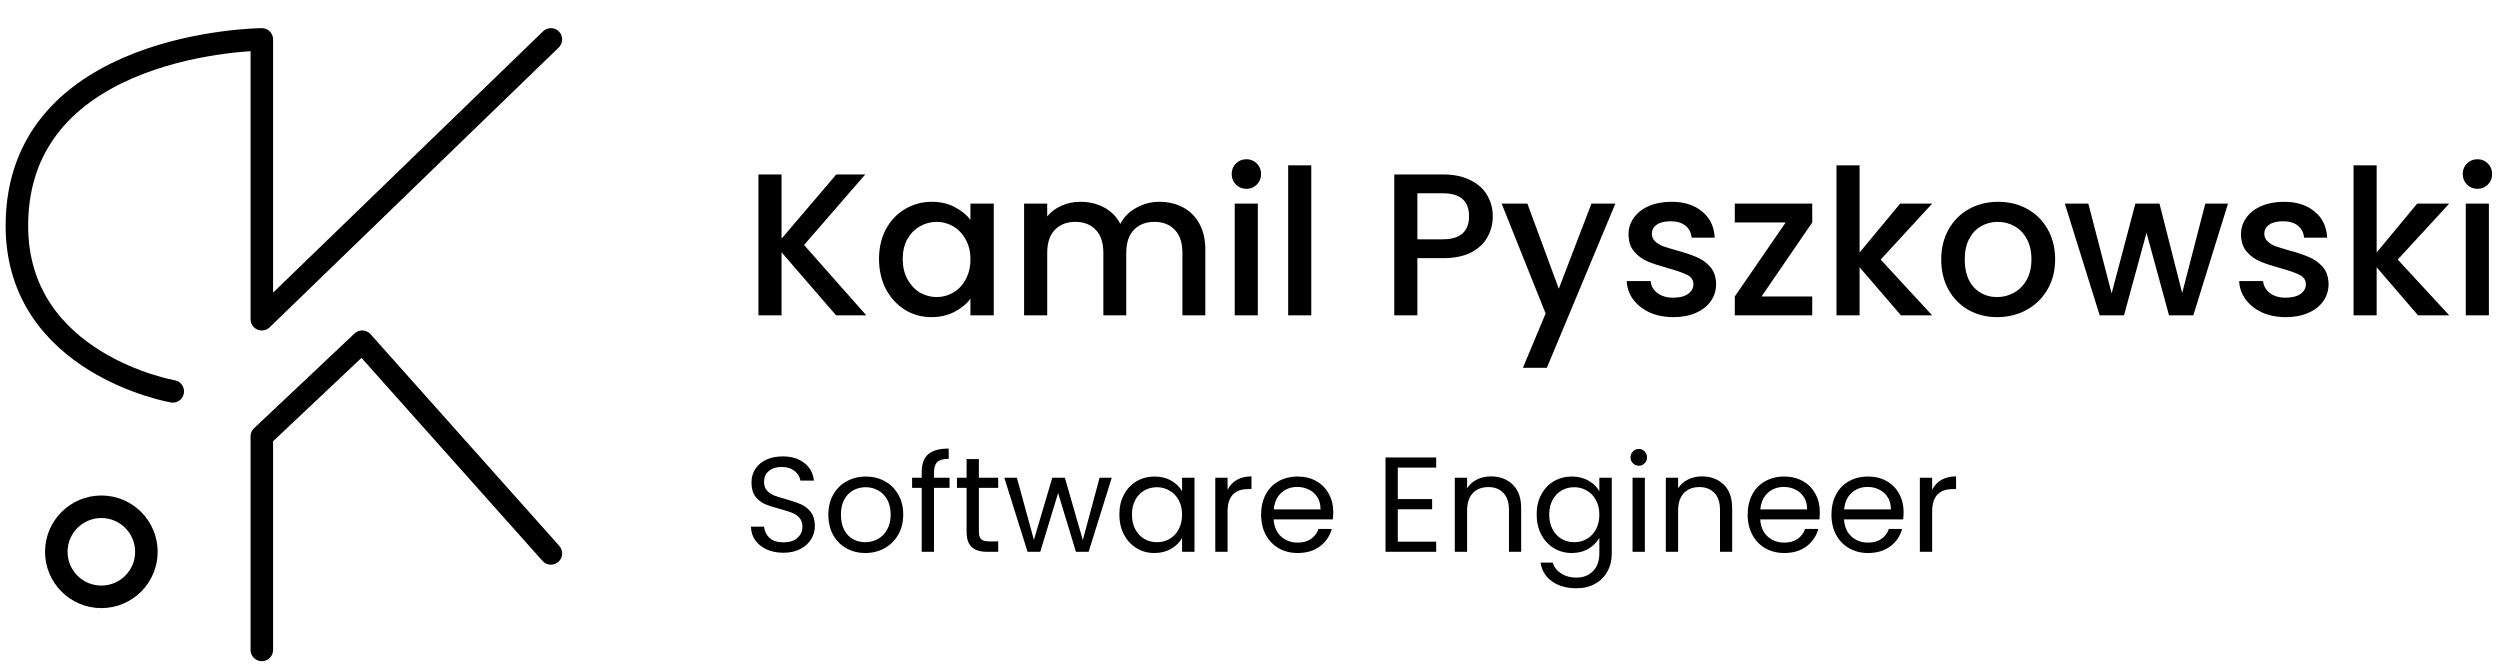 <svg xmlns="http://www.w3.org/2000/svg" fill="none" viewBox="0 0 222 59"><style>:root{color:hsla(0,0%,4%)}@media (prefers-color-scheme:dark){:root{color:hsla(0,0%,96%)}}</style>
<path d="M74.244 28L69.402 22.402V28H67.35V15.49H69.402V21.196L74.262 15.49H76.836L71.4 21.754L76.926 28H74.244ZM78.057 22.996C78.057 22 78.261 21.118 78.669 20.35C79.089 19.582 79.653 18.988 80.361 18.568C81.081 18.136 81.873 17.92 82.737 17.92C83.517 17.92 84.195 18.076 84.771 18.388C85.359 18.688 85.827 19.066 86.175 19.522V18.082H88.245V28H86.175V26.524C85.827 26.992 85.353 27.382 84.753 27.694C84.153 28.006 83.469 28.162 82.701 28.162C81.849 28.162 81.069 27.946 80.361 27.514C79.653 27.07 79.089 26.458 78.669 25.678C78.261 24.886 78.057 23.992 78.057 22.996ZM86.175 23.032C86.175 22.348 86.031 21.754 85.743 21.25C85.467 20.746 85.101 20.362 84.645 20.098C84.189 19.834 83.697 19.702 83.169 19.702C82.641 19.702 82.149 19.834 81.693 20.098C81.237 20.35 80.865 20.728 80.577 21.232C80.301 21.724 80.163 22.312 80.163 22.996C80.163 23.68 80.301 24.28 80.577 24.796C80.865 25.312 81.237 25.708 81.693 25.984C82.161 26.248 82.653 26.38 83.169 26.38C83.697 26.38 84.189 26.248 84.645 25.984C85.101 25.72 85.467 25.336 85.743 24.832C86.031 24.316 86.175 23.716 86.175 23.032ZM102.946 17.92C103.726 17.92 104.422 18.082 105.034 18.406C105.658 18.73 106.144 19.21 106.492 19.846C106.852 20.482 107.032 21.25 107.032 22.15V28H104.998V22.456C104.998 21.568 104.776 20.89 104.332 20.422C103.888 19.942 103.282 19.702 102.514 19.702C101.746 19.702 101.134 19.942 100.678 20.422C100.234 20.89 100.012 21.568 100.012 22.456V28H97.978V22.456C97.978 21.568 97.756 20.89 97.312 20.422C96.868 19.942 96.262 19.702 95.494 19.702C94.726 19.702 94.114 19.942 93.658 20.422C93.214 20.89 92.992 21.568 92.992 22.456V28H90.94V18.082H92.992V19.216C93.328 18.808 93.754 18.49 94.27 18.262C94.786 18.034 95.338 17.92 95.926 17.92C96.718 17.92 97.426 18.088 98.05 18.424C98.674 18.76 99.154 19.246 99.49 19.882C99.79 19.282 100.258 18.808 100.894 18.46C101.53 18.1 102.214 17.92 102.946 17.92ZM110.687 16.768C110.315 16.768 110.003 16.642 109.751 16.39C109.499 16.138 109.373 15.826 109.373 15.454C109.373 15.082 109.499 14.77 109.751 14.518C110.003 14.266 110.315 14.14 110.687 14.14C111.047 14.14 111.353 14.266 111.605 14.518C111.857 14.77 111.983 15.082 111.983 15.454C111.983 15.826 111.857 16.138 111.605 16.39C111.353 16.642 111.047 16.768 110.687 16.768ZM111.695 18.082V28H109.643V18.082H111.695ZM116.441 14.68V28H114.389V14.68H116.441ZM132.559 19.216C132.559 19.852 132.409 20.452 132.109 21.016C131.809 21.58 131.329 22.042 130.669 22.402C130.009 22.75 129.163 22.924 128.131 22.924H125.863V28H123.811V15.49H128.131C129.091 15.49 129.901 15.658 130.561 15.994C131.233 16.318 131.731 16.762 132.055 17.326C132.391 17.89 132.559 18.52 132.559 19.216ZM128.131 21.25C128.911 21.25 129.493 21.076 129.877 20.728C130.261 20.368 130.453 19.864 130.453 19.216C130.453 17.848 129.679 17.164 128.131 17.164H125.863V21.25H128.131ZM143.444 18.082L137.36 32.662H135.236L137.252 27.838L133.346 18.082H135.632L138.422 25.642L141.32 18.082H143.444ZM148.593 28.162C147.813 28.162 147.111 28.024 146.487 27.748C145.875 27.46 145.389 27.076 145.029 26.596C144.669 26.104 144.477 25.558 144.453 24.958H146.577C146.613 25.378 146.811 25.732 147.171 26.02C147.543 26.296 148.005 26.434 148.557 26.434C149.133 26.434 149.577 26.326 149.889 26.11C150.213 25.882 150.375 25.594 150.375 25.246C150.375 24.874 150.195 24.598 149.835 24.418C149.487 24.238 148.929 24.04 148.161 23.824C147.417 23.62 146.811 23.422 146.343 23.23C145.875 23.038 145.467 22.744 145.119 22.348C144.783 21.952 144.615 21.43 144.615 20.782C144.615 20.254 144.771 19.774 145.083 19.342C145.395 18.898 145.839 18.55 146.415 18.298C147.003 18.046 147.675 17.92 148.431 17.92C149.559 17.92 150.465 18.208 151.149 18.784C151.845 19.348 152.217 20.122 152.265 21.106H150.213C150.177 20.662 149.997 20.308 149.673 20.044C149.349 19.78 148.911 19.648 148.359 19.648C147.819 19.648 147.405 19.75 147.117 19.954C146.829 20.158 146.685 20.428 146.685 20.764C146.685 21.028 146.781 21.25 146.973 21.43C147.165 21.61 147.399 21.754 147.675 21.862C147.951 21.958 148.359 22.084 148.899 22.24C149.619 22.432 150.207 22.63 150.663 22.834C151.131 23.026 151.533 23.314 151.869 23.698C152.205 24.082 152.379 24.592 152.391 25.228C152.391 25.792 152.235 26.296 151.923 26.74C151.611 27.184 151.167 27.532 150.591 27.784C150.027 28.036 149.361 28.162 148.593 28.162ZM156.426 26.326H160.926V28H154.05V26.326L158.568 19.756H154.05V18.082H160.926V19.756L156.426 26.326ZM167.004 23.05L171.576 28H168.804L165.132 23.734V28H163.08V14.68H165.132V22.42L168.732 18.082H171.576L167.004 23.05ZM177.349 28.162C176.413 28.162 175.567 27.952 174.811 27.532C174.055 27.1 173.461 26.5 173.029 25.732C172.597 24.952 172.381 24.052 172.381 23.032C172.381 22.024 172.603 21.13 173.047 20.35C173.491 19.57 174.097 18.97 174.865 18.55C175.633 18.13 176.491 17.92 177.439 17.92C178.387 17.92 179.245 18.13 180.013 18.55C180.781 18.97 181.387 19.57 181.831 20.35C182.275 21.13 182.497 22.024 182.497 23.032C182.497 24.04 182.269 24.934 181.813 25.714C181.357 26.494 180.733 27.1 179.941 27.532C179.161 27.952 178.297 28.162 177.349 28.162ZM177.349 26.38C177.877 26.38 178.369 26.254 178.825 26.002C179.293 25.75 179.671 25.372 179.959 24.868C180.247 24.364 180.391 23.752 180.391 23.032C180.391 22.312 180.253 21.706 179.977 21.214C179.701 20.71 179.335 20.332 178.879 20.08C178.423 19.828 177.931 19.702 177.403 19.702C176.875 19.702 176.383 19.828 175.927 20.08C175.483 20.332 175.129 20.71 174.865 21.214C174.601 21.706 174.469 22.312 174.469 23.032C174.469 24.1 174.739 24.928 175.279 25.516C175.831 26.092 176.521 26.38 177.349 26.38ZM197.846 18.082L194.768 28H192.608L190.61 20.674L188.612 28H186.452L183.356 18.082H185.444L187.514 26.056L189.62 18.082H191.762L193.778 26.02L195.83 18.082H197.846ZM202.979 28.162C202.199 28.162 201.497 28.024 200.873 27.748C200.261 27.46 199.775 27.076 199.415 26.596C199.055 26.104 198.863 25.558 198.839 24.958H200.963C200.999 25.378 201.197 25.732 201.557 26.02C201.929 26.296 202.391 26.434 202.943 26.434C203.519 26.434 203.963 26.326 204.275 26.11C204.599 25.882 204.761 25.594 204.761 25.246C204.761 24.874 204.581 24.598 204.221 24.418C203.873 24.238 203.315 24.04 202.547 23.824C201.803 23.62 201.197 23.422 200.729 23.23C200.261 23.038 199.853 22.744 199.505 22.348C199.169 21.952 199.001 21.43 199.001 20.782C199.001 20.254 199.157 19.774 199.469 19.342C199.781 18.898 200.225 18.55 200.801 18.298C201.389 18.046 202.061 17.92 202.817 17.92C203.945 17.92 204.851 18.208 205.535 18.784C206.231 19.348 206.603 20.122 206.651 21.106H204.599C204.563 20.662 204.383 20.308 204.059 20.044C203.735 19.78 203.297 19.648 202.745 19.648C202.205 19.648 201.791 19.75 201.503 19.954C201.215 20.158 201.071 20.428 201.071 20.764C201.071 21.028 201.167 21.25 201.359 21.43C201.551 21.61 201.785 21.754 202.061 21.862C202.337 21.958 202.745 22.084 203.285 22.24C204.005 22.432 204.593 22.63 205.049 22.834C205.517 23.026 205.919 23.314 206.255 23.698C206.591 24.082 206.765 24.592 206.777 25.228C206.777 25.792 206.621 26.296 206.309 26.74C205.997 27.184 205.553 27.532 204.977 27.784C204.413 28.036 203.747 28.162 202.979 28.162ZM212.919 23.05L217.491 28H214.719L211.047 23.734V28H208.995V14.68H211.047V22.42L214.647 18.082H217.491L212.919 23.05ZM220.005 16.768C219.633 16.768 219.321 16.642 219.069 16.39C218.817 16.138 218.691 15.826 218.691 15.454C218.691 15.082 218.817 14.77 219.069 14.518C219.321 14.266 219.633 14.14 220.005 14.14C220.365 14.14 220.671 14.266 220.923 14.518C221.175 14.77 221.301 15.082 221.301 15.454C221.301 15.826 221.175 16.138 220.923 16.39C220.671 16.642 220.365 16.768 220.005 16.768ZM221.013 18.082V28H218.961V18.082H221.013ZM69.576 49.084C69.024 49.084 68.528 48.988 68.088 48.796C67.656 48.596 67.316 48.324 67.068 47.98C66.82 47.628 66.692 47.224 66.684 46.768H67.848C67.888 47.16 68.048 47.492 68.328 47.764C68.616 48.028 69.032 48.16 69.576 48.16C70.096 48.16 70.504 48.032 70.8 47.776C71.104 47.512 71.256 47.176 71.256 46.768C71.256 46.448 71.168 46.188 70.992 45.988C70.816 45.788 70.596 45.636 70.332 45.532C70.068 45.428 69.712 45.316 69.264 45.196C68.712 45.052 68.268 44.908 67.932 44.764C67.604 44.62 67.32 44.396 67.08 44.092C66.848 43.78 66.732 43.364 66.732 42.844C66.732 42.388 66.848 41.984 67.08 41.632C67.312 41.28 67.636 41.008 68.052 40.816C68.476 40.624 68.96 40.528 69.504 40.528C70.288 40.528 70.928 40.724 71.424 41.116C71.928 41.508 72.212 42.028 72.276 42.676H71.076C71.036 42.356 70.868 42.076 70.572 41.836C70.276 41.588 69.884 41.464 69.396 41.464C68.94 41.464 68.568 41.584 68.28 41.824C67.992 42.056 67.848 42.384 67.848 42.808C67.848 43.112 67.932 43.36 68.1 43.552C68.276 43.744 68.488 43.892 68.736 43.996C68.992 44.092 69.348 44.204 69.804 44.332C70.356 44.484 70.8 44.636 71.136 44.788C71.472 44.932 71.76 45.16 72 45.472C72.24 45.776 72.36 46.192 72.36 46.72C72.36 47.128 72.252 47.512 72.036 47.872C71.82 48.232 71.5 48.524 71.076 48.748C70.652 48.972 70.152 49.084 69.576 49.084ZM76.835 49.108C76.219 49.108 75.659 48.968 75.155 48.688C74.659 48.408 74.267 48.012 73.979 47.5C73.699 46.98 73.559 46.38 73.559 45.7C73.559 45.028 73.703 44.436 73.991 43.924C74.287 43.404 74.687 43.008 75.191 42.736C75.695 42.456 76.259 42.316 76.883 42.316C77.507 42.316 78.071 42.456 78.575 42.736C79.079 43.008 79.475 43.4 79.763 43.912C80.059 44.424 80.207 45.02 80.207 45.7C80.207 46.38 80.055 46.98 79.751 47.5C79.455 48.012 79.051 48.408 78.539 48.688C78.027 48.968 77.459 49.108 76.835 49.108ZM76.835 48.148C77.227 48.148 77.595 48.056 77.939 47.872C78.283 47.688 78.559 47.412 78.767 47.044C78.983 46.676 79.091 46.228 79.091 45.7C79.091 45.172 78.987 44.724 78.779 44.356C78.571 43.988 78.299 43.716 77.963 43.54C77.627 43.356 77.263 43.264 76.871 43.264C76.471 43.264 76.103 43.356 75.767 43.54C75.439 43.716 75.175 43.988 74.975 44.356C74.775 44.724 74.675 45.172 74.675 45.7C74.675 46.236 74.771 46.688 74.963 47.056C75.163 47.424 75.427 47.7 75.755 47.884C76.083 48.06 76.443 48.148 76.835 48.148ZM84.319 43.324H82.939V49H81.847V43.324H80.995V42.424H81.847V41.956C81.847 41.22 82.035 40.684 82.411 40.348C82.795 40.004 83.407 39.832 84.247 39.832V40.744C83.767 40.744 83.427 40.84 83.227 41.032C83.035 41.216 82.939 41.524 82.939 41.956V42.424H84.319V43.324ZM86.924 43.324V47.2C86.924 47.52 86.992 47.748 87.128 47.884C87.264 48.012 87.5 48.076 87.836 48.076H88.64V49H87.656C87.048 49 86.592 48.86 86.288 48.58C85.984 48.3 85.832 47.84 85.832 47.2V43.324H84.98V42.424H85.832V40.768H86.924V42.424H88.64V43.324H86.924ZM98.723 42.424L96.671 49H95.543L93.959 43.78L92.375 49H91.247L89.183 42.424H90.299L91.811 47.944L93.443 42.424H94.559L96.155 47.956L97.643 42.424H98.723ZM99.399 45.688C99.399 45.016 99.535 44.428 99.807 43.924C100.079 43.412 100.451 43.016 100.923 42.736C101.403 42.456 101.935 42.316 102.519 42.316C103.095 42.316 103.595 42.44 104.019 42.688C104.443 42.936 104.759 43.248 104.967 43.624V42.424H106.071V49H104.967V47.776C104.751 48.16 104.427 48.48 103.995 48.736C103.571 48.984 103.075 49.108 102.507 49.108C101.923 49.108 101.395 48.964 100.923 48.676C100.451 48.388 100.079 47.984 99.807 47.464C99.535 46.944 99.399 46.352 99.399 45.688ZM104.967 45.7C104.967 45.204 104.867 44.772 104.667 44.404C104.467 44.036 104.195 43.756 103.851 43.564C103.515 43.364 103.143 43.264 102.735 43.264C102.327 43.264 101.955 43.36 101.619 43.552C101.283 43.744 101.015 44.024 100.815 44.392C100.615 44.76 100.515 45.192 100.515 45.688C100.515 46.192 100.615 46.632 100.815 47.008C101.015 47.376 101.283 47.66 101.619 47.86C101.955 48.052 102.327 48.148 102.735 48.148C103.143 48.148 103.515 48.052 103.851 47.86C104.195 47.66 104.467 47.376 104.667 47.008C104.867 46.632 104.967 46.196 104.967 45.7ZM109.008 43.492C109.2 43.116 109.472 42.824 109.824 42.616C110.184 42.408 110.62 42.304 111.132 42.304V43.432H110.844C109.62 43.432 109.008 44.096 109.008 45.424V49H107.916V42.424H109.008V43.492ZM118.393 45.46C118.393 45.668 118.381 45.888 118.357 46.12H113.101C113.141 46.768 113.361 47.276 113.761 47.644C114.169 48.004 114.661 48.184 115.237 48.184C115.709 48.184 116.101 48.076 116.413 47.86C116.733 47.636 116.957 47.34 117.085 46.972H118.261C118.085 47.604 117.733 48.12 117.205 48.52C116.677 48.912 116.021 49.108 115.237 49.108C114.613 49.108 114.053 48.968 113.557 48.688C113.069 48.408 112.685 48.012 112.405 47.5C112.125 46.98 111.985 46.38 111.985 45.7C111.985 45.02 112.121 44.424 112.393 43.912C112.665 43.4 113.045 43.008 113.533 42.736C114.029 42.456 114.597 42.316 115.237 42.316C115.861 42.316 116.413 42.452 116.893 42.724C117.373 42.996 117.741 43.372 117.997 43.852C118.261 44.324 118.393 44.86 118.393 45.46ZM117.265 45.232C117.265 44.816 117.173 44.46 116.989 44.164C116.805 43.86 116.553 43.632 116.233 43.48C115.921 43.32 115.573 43.24 115.189 43.24C114.637 43.24 114.165 43.416 113.773 43.768C113.389 44.12 113.169 44.608 113.113 45.232H117.265ZM124.125 41.524V44.32H127.173V45.22H124.125V48.1H127.533V49H123.033V40.624H127.533V41.524H124.125ZM132.39 42.304C133.19 42.304 133.838 42.548 134.334 43.036C134.83 43.516 135.078 44.212 135.078 45.124V49H133.998V45.28C133.998 44.624 133.834 44.124 133.506 43.78C133.178 43.428 132.73 43.252 132.162 43.252C131.586 43.252 131.126 43.432 130.782 43.792C130.446 44.152 130.278 44.676 130.278 45.364V49H129.186V42.424H130.278V43.36C130.494 43.024 130.786 42.764 131.154 42.58C131.53 42.396 131.942 42.304 132.39 42.304ZM139.574 42.316C140.142 42.316 140.638 42.44 141.062 42.688C141.494 42.936 141.814 43.248 142.022 43.624V42.424H143.126V49.144C143.126 49.744 142.998 50.276 142.742 50.74C142.486 51.212 142.118 51.58 141.638 51.844C141.166 52.108 140.614 52.24 139.982 52.24C139.118 52.24 138.398 52.036 137.822 51.628C137.246 51.22 136.906 50.664 136.802 49.96H137.882C138.002 50.36 138.25 50.68 138.626 50.92C139.002 51.168 139.454 51.292 139.982 51.292C140.582 51.292 141.07 51.104 141.446 50.728C141.83 50.352 142.022 49.824 142.022 49.144V47.764C141.806 48.148 141.486 48.468 141.062 48.724C140.638 48.98 140.142 49.108 139.574 49.108C138.99 49.108 138.458 48.964 137.978 48.676C137.506 48.388 137.134 47.984 136.862 47.464C136.59 46.944 136.454 46.352 136.454 45.688C136.454 45.016 136.59 44.428 136.862 43.924C137.134 43.412 137.506 43.016 137.978 42.736C138.458 42.456 138.99 42.316 139.574 42.316ZM142.022 45.7C142.022 45.204 141.922 44.772 141.722 44.404C141.522 44.036 141.25 43.756 140.906 43.564C140.57 43.364 140.198 43.264 139.79 43.264C139.382 43.264 139.01 43.36 138.674 43.552C138.338 43.744 138.07 44.024 137.87 44.392C137.67 44.76 137.57 45.192 137.57 45.688C137.57 46.192 137.67 46.632 137.87 47.008C138.07 47.376 138.338 47.66 138.674 47.86C139.01 48.052 139.382 48.148 139.79 48.148C140.198 48.148 140.57 48.052 140.906 47.86C141.25 47.66 141.522 47.376 141.722 47.008C141.922 46.632 142.022 46.196 142.022 45.7ZM145.535 41.356C145.327 41.356 145.151 41.284 145.007 41.14C144.863 40.996 144.791 40.82 144.791 40.612C144.791 40.404 144.863 40.228 145.007 40.084C145.151 39.94 145.327 39.868 145.535 39.868C145.735 39.868 145.903 39.94 146.039 40.084C146.183 40.228 146.255 40.404 146.255 40.612C146.255 40.82 146.183 40.996 146.039 41.14C145.903 41.284 145.735 41.356 145.535 41.356ZM146.063 42.424V49H144.971V42.424H146.063ZM151.128 42.304C151.928 42.304 152.576 42.548 153.072 43.036C153.568 43.516 153.816 44.212 153.816 45.124V49H152.736V45.28C152.736 44.624 152.572 44.124 152.244 43.78C151.916 43.428 151.468 43.252 150.9 43.252C150.324 43.252 149.864 43.432 149.52 43.792C149.184 44.152 149.016 44.676 149.016 45.364V49H147.924V42.424H149.016V43.36C149.232 43.024 149.524 42.764 149.892 42.58C150.268 42.396 150.68 42.304 151.128 42.304ZM161.6 45.46C161.6 45.668 161.588 45.888 161.564 46.12H156.308C156.348 46.768 156.568 47.276 156.968 47.644C157.376 48.004 157.868 48.184 158.444 48.184C158.916 48.184 159.308 48.076 159.62 47.86C159.94 47.636 160.164 47.34 160.292 46.972H161.468C161.292 47.604 160.94 48.12 160.412 48.52C159.884 48.912 159.228 49.108 158.444 49.108C157.82 49.108 157.26 48.968 156.764 48.688C156.276 48.408 155.892 48.012 155.612 47.5C155.332 46.98 155.192 46.38 155.192 45.7C155.192 45.02 155.328 44.424 155.6 43.912C155.872 43.4 156.252 43.008 156.74 42.736C157.236 42.456 157.804 42.316 158.444 42.316C159.068 42.316 159.62 42.452 160.1 42.724C160.58 42.996 160.948 43.372 161.204 43.852C161.468 44.324 161.6 44.86 161.6 45.46ZM160.472 45.232C160.472 44.816 160.38 44.46 160.196 44.164C160.012 43.86 159.76 43.632 159.44 43.48C159.128 43.32 158.78 43.24 158.396 43.24C157.844 43.24 157.372 43.416 156.98 43.768C156.596 44.12 156.376 44.608 156.32 45.232H160.472ZM169.041 45.46C169.041 45.668 169.029 45.888 169.005 46.12H163.749C163.789 46.768 164.009 47.276 164.409 47.644C164.817 48.004 165.309 48.184 165.885 48.184C166.357 48.184 166.749 48.076 167.061 47.86C167.381 47.636 167.605 47.34 167.733 46.972H168.909C168.733 47.604 168.381 48.12 167.853 48.52C167.325 48.912 166.669 49.108 165.885 49.108C165.261 49.108 164.701 48.968 164.205 48.688C163.717 48.408 163.333 48.012 163.053 47.5C162.773 46.98 162.633 46.38 162.633 45.7C162.633 45.02 162.769 44.424 163.041 43.912C163.313 43.4 163.693 43.008 164.181 42.736C164.677 42.456 165.245 42.316 165.885 42.316C166.509 42.316 167.061 42.452 167.541 42.724C168.021 42.996 168.389 43.372 168.645 43.852C168.909 44.324 169.041 44.86 169.041 45.46ZM167.913 45.232C167.913 44.816 167.821 44.46 167.637 44.164C167.453 43.86 167.201 43.632 166.881 43.48C166.569 43.32 166.221 43.24 165.837 43.24C165.285 43.24 164.813 43.416 164.421 43.768C164.037 44.12 163.817 44.608 163.761 45.232H167.913ZM171.575 43.492C171.767 43.116 172.039 42.824 172.391 42.616C172.751 42.408 173.187 42.304 173.699 42.304V43.432H173.411C172.187 43.432 171.575 44.096 171.575 45.424V49H170.483V42.424H171.575V43.492Z" fill="currentColor"/>
<path d="M48.919 49.141L32.162 30.346L23.25 38.752V57.712" stroke="currentColor" stroke-width="2" stroke-linecap="round" stroke-linejoin="round"/>
<path d="M48.919 3.5L23.25 28.346V3.5C23.25 3.5 1.486 3.651 1.5 20.057C1.51 32.359 15.341 34.752 15.341 34.752" stroke="currentColor" stroke-width="2" stroke-linecap="round" stroke-linejoin="round"/>
<path d="M9 53C11.209 53 13 51.209 13 49C13 46.791 11.209 45 9 45C6.791 45 5 46.791 5 49C5 51.209 6.791 53 9 53Z" stroke="currentColor" stroke-width="2" stroke-linecap="round" stroke-linejoin="round"/>
</svg>
